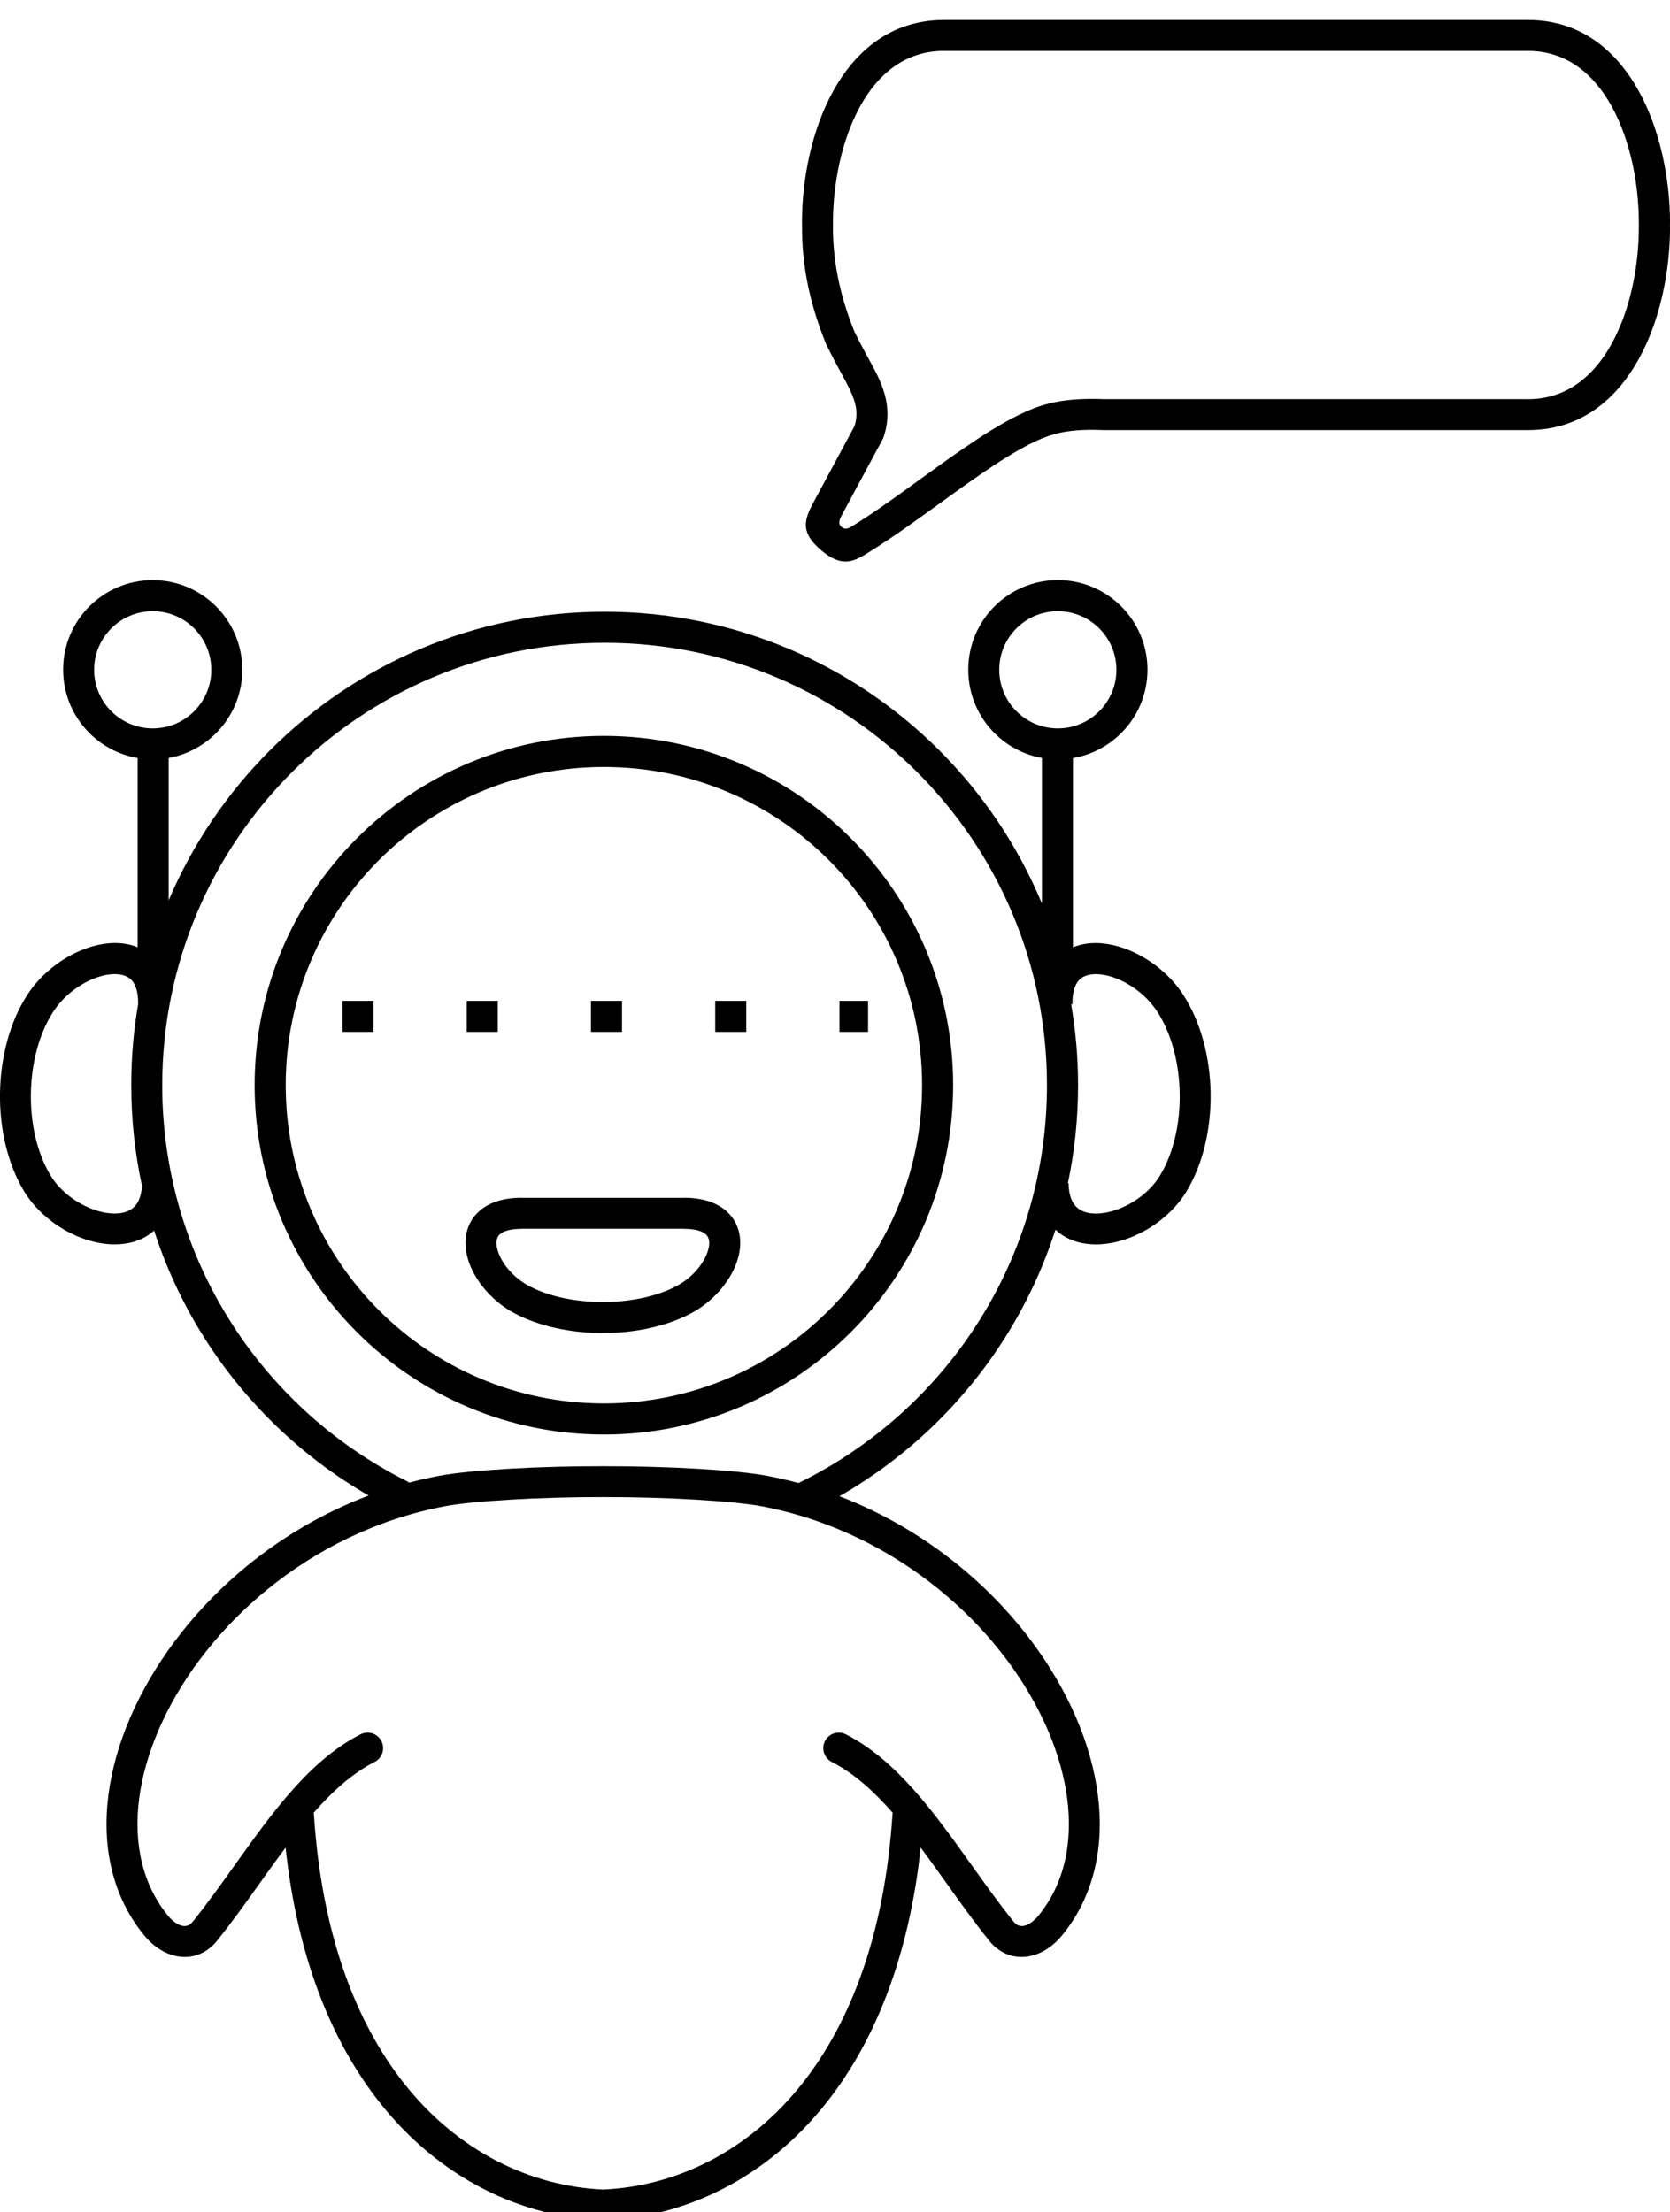 <svg viewBox="0 0 114 151" fill="none" xmlns="http://www.w3.org/2000/svg">
<path d="M60.922 123.874C60.925 123.826 60.93 123.781 60.941 123.736C59.653 122.268 58.293 121.032 56.782 120.264C56.26 120.001 56.051 119.365 56.313 118.843C56.575 118.321 57.212 118.111 57.734 118.374C61.209 120.139 63.777 123.736 66.348 127.336C67.284 128.648 68.222 129.96 69.195 131.166C69.245 131.227 69.293 131.277 69.343 131.317C69.478 131.428 69.635 131.476 69.799 131.463C70.014 131.447 70.257 131.338 70.504 131.139C70.636 131.03 70.769 130.901 70.891 130.749C71.872 129.546 72.489 128.147 72.775 126.625C73.305 123.816 72.722 120.595 71.236 117.436C69.722 114.218 67.281 111.082 64.121 108.506C60.782 105.781 56.65 103.692 51.982 102.809C51.023 102.629 49.408 102.473 47.497 102.359C45.544 102.245 43.318 102.179 41.176 102.184C39.034 102.179 36.805 102.245 34.854 102.359C32.943 102.47 31.329 102.627 30.37 102.809C25.7 103.692 21.567 105.781 18.23 108.506C15.074 111.082 12.63 114.22 11.116 117.436C9.629 120.595 9.046 123.816 9.576 126.625C9.863 128.144 10.48 129.546 11.461 130.749C11.585 130.903 11.715 131.033 11.848 131.139C12.094 131.338 12.336 131.447 12.553 131.463C12.717 131.476 12.874 131.428 13.009 131.317C13.056 131.277 13.107 131.227 13.157 131.166C14.13 129.96 15.068 128.648 16.004 127.336C18.572 123.736 21.143 120.139 24.618 118.374C25.14 118.111 25.776 118.321 26.039 118.843C26.301 119.365 26.092 120.001 25.57 120.264C24.059 121.03 22.697 122.265 21.411 123.733C21.419 123.778 21.427 123.823 21.43 123.871C21.962 131.995 24.279 137.986 27.518 142.123C31.282 146.929 36.299 149.23 41.176 149.45C46.056 149.23 51.073 146.929 54.834 142.123C58.073 137.986 60.389 131.993 60.922 123.871V123.874ZM25.498 68.312V70.432H23.378V68.312H25.498ZM59.258 68.312H57.304V70.432H59.258V68.312ZM50.943 68.312V70.432H48.823V68.312H50.943ZM42.461 68.312V70.432H40.341V68.312H42.461ZM33.98 68.312V70.432H31.859V68.312H33.98ZM58.351 22.69C58.81 23.601 59.115 24.158 59.353 24.595C59.475 24.821 59.586 25.02 59.618 25.08C60.013 25.825 60.326 26.528 60.48 27.283C60.647 28.094 60.623 28.913 60.323 29.82C60.297 29.899 60.262 29.973 60.22 30.042L57.53 35.041C57.31 35.447 57.156 35.733 57.469 35.988C57.726 36.2 57.975 36.041 58.325 35.821C58.394 35.778 58.359 35.8 58.325 35.821L58.465 35.733C59.801 34.896 61.325 33.793 62.852 32.685C65.484 30.779 68.129 28.863 70.385 27.946C71.047 27.675 71.742 27.474 72.579 27.355C73.367 27.241 74.278 27.201 75.41 27.246V27.243H104.309C104.497 27.243 104.378 27.246 104.309 27.246H104.364C106.964 27.225 108.809 25.653 110.013 23.474C111.298 21.147 111.873 18.154 111.873 15.517C111.873 15.398 111.873 15.361 111.873 15.361C111.873 15.361 111.873 15.321 111.873 15.204C111.873 12.567 111.301 9.574 110.013 7.247C108.809 5.071 106.964 3.497 104.364 3.475H104.309C104.378 3.478 104.497 3.478 104.309 3.478H64.426C64.238 3.478 64.357 3.475 64.426 3.475H64.371C61.77 3.497 59.926 5.068 58.722 7.247C57.437 9.574 56.862 12.567 56.862 15.204C56.862 15.604 56.856 15.08 56.859 15.353V15.369C56.851 16.431 56.938 17.563 57.172 18.785C57.405 20.005 57.781 21.301 58.349 22.69H58.351ZM57.498 25.605C57.259 25.171 56.955 24.614 56.462 23.631C56.44 23.593 56.422 23.556 56.406 23.517C55.772 21.969 55.351 20.532 55.094 19.183C54.837 17.834 54.739 16.564 54.749 15.361C54.747 14.998 54.744 15.496 54.744 15.204C54.744 12.259 55.399 8.885 56.87 6.229C58.42 3.422 60.856 1.395 64.357 1.365H64.432V1.363C64.368 1.363 64.286 1.363 64.432 1.363H104.314C104.46 1.363 104.378 1.363 104.314 1.363V1.365H104.388C107.89 1.395 110.325 3.422 111.876 6.229C113.344 8.888 114.002 12.259 114.002 15.204C114.002 15.498 113.999 15 113.996 15.361C113.999 15.721 114.002 15.226 114.002 15.517C114.002 18.462 113.347 21.836 111.876 24.492C110.325 27.299 107.89 29.327 104.388 29.356H104.314V29.358C104.378 29.358 104.46 29.358 104.314 29.358H75.415V29.356C75.402 29.356 75.389 29.356 75.373 29.356C74.366 29.313 73.563 29.348 72.881 29.446C72.237 29.539 71.699 29.695 71.182 29.904C69.165 30.726 66.626 32.566 64.095 34.397C62.584 35.492 61.079 36.581 59.584 37.52C59.268 37.718 59.706 37.446 59.451 37.607C58.349 38.304 57.569 38.8 56.127 37.618C54.468 36.255 54.961 35.344 55.666 34.037L58.335 29.08C58.486 28.582 58.497 28.137 58.41 27.704C58.306 27.196 58.062 26.657 57.747 26.066C57.62 25.828 57.564 25.724 57.501 25.608L57.498 25.605ZM58.322 35.821C58.288 35.844 58.251 35.866 58.322 35.821V35.821ZM104.309 27.249C104.266 27.249 104.242 27.249 104.309 27.249V27.249ZM104.309 29.361C104.224 29.361 104.261 29.364 104.309 29.364V29.361ZM111.876 15.363C111.879 15.363 111.879 15.562 111.879 15.371V15.355C111.881 15.165 111.879 15.363 111.876 15.363ZM104.309 3.478C104.242 3.478 104.266 3.478 104.309 3.478V3.478ZM104.309 1.363C104.261 1.363 104.224 1.365 104.309 1.365V1.363ZM64.426 3.478C64.469 3.478 64.493 3.478 64.426 3.478V3.478ZM64.426 1.365C64.511 1.365 64.474 1.363 64.426 1.363V1.365ZM10.425 41.718C9.319 41.718 8.32 42.166 7.596 42.89C6.873 43.614 6.425 44.613 6.425 45.718C6.425 46.823 6.873 47.823 7.596 48.546C8.32 49.27 9.319 49.718 10.425 49.718C11.53 49.718 12.529 49.27 13.253 48.546C13.976 47.823 14.424 46.823 14.424 45.718C14.424 44.613 13.976 43.614 13.253 42.89C12.529 42.166 11.53 41.718 10.425 41.718ZM6.099 41.39C7.207 40.282 8.736 39.598 10.425 39.598C12.113 39.598 13.642 40.282 14.75 41.39C15.858 42.498 16.542 44.027 16.542 45.715C16.542 47.404 15.858 48.933 14.75 50.041C13.886 50.905 12.765 51.512 11.514 51.738V61.452C13.149 57.601 15.508 54.134 18.424 51.218C24.271 45.371 32.352 41.753 41.274 41.753C50.198 41.753 58.277 45.371 64.124 51.218C67.093 54.187 69.486 57.733 71.124 61.669V51.735C69.87 51.51 68.749 50.903 67.888 50.038C66.78 48.931 66.096 47.401 66.096 45.713C66.096 44.024 66.78 42.495 67.888 41.387C68.996 40.279 70.525 39.595 72.213 39.595C73.902 39.595 75.431 40.279 76.539 41.387C77.647 42.495 78.331 44.024 78.331 45.713C78.331 47.401 77.647 48.931 76.539 50.038C75.662 50.916 74.519 51.528 73.245 51.743V64.659C73.523 64.543 73.817 64.463 74.124 64.415C74.898 64.296 75.76 64.4 76.613 64.683C78.185 65.205 79.781 66.369 80.769 67.893C81.975 69.751 82.601 72.174 82.641 74.591C82.68 77.006 82.132 79.444 80.987 81.332C80.056 82.866 78.453 84.043 76.831 84.589C75.935 84.891 75.013 85.011 74.172 84.899C73.364 84.793 72.63 84.483 72.049 83.934C71.22 86.519 70.075 88.963 68.659 91.218C65.834 95.722 61.927 99.48 57.304 102.126C60.339 103.289 63.08 104.925 65.449 106.857C68.855 109.635 71.498 113.035 73.141 116.534C74.814 120.089 75.46 123.757 74.846 127.007C74.493 128.868 73.735 130.588 72.521 132.075C72.298 132.348 72.062 132.584 71.819 132.78C71.23 133.254 70.583 133.522 69.939 133.567C69.245 133.617 68.574 133.416 68.002 132.949C67.835 132.814 67.681 132.658 67.541 132.483C66.536 131.237 65.577 129.896 64.62 128.552C64.031 127.73 63.446 126.906 62.849 126.111C62.043 133.639 59.687 139.34 56.496 143.417C52.305 148.768 46.686 151.324 41.213 151.557C41.176 151.559 41.139 151.557 41.104 151.557C35.639 151.316 30.03 148.76 25.848 143.417C22.657 139.34 20.3 133.639 19.495 126.111C18.898 126.906 18.31 127.73 17.724 128.552C16.765 129.896 15.808 131.237 14.803 132.483C14.663 132.658 14.506 132.814 14.342 132.949C13.77 133.416 13.099 133.62 12.405 133.567C11.76 133.519 11.111 133.252 10.525 132.78C10.281 132.584 10.046 132.348 9.823 132.075C8.609 130.588 7.851 128.868 7.498 127.007C6.883 123.755 7.533 120.086 9.203 116.534C10.849 113.038 13.489 109.637 16.895 106.857C19.296 104.898 22.079 103.244 25.164 102.078C20.507 99.393 16.582 95.581 13.764 91.017C12.418 88.835 11.323 86.482 10.52 83.998C9.95 84.507 9.245 84.796 8.468 84.897C7.628 85.008 6.709 84.889 5.81 84.587C4.188 84.038 2.587 82.861 1.654 81.329C0.509 79.442 -0.04 77.003 6.13225e-05 74.588C0.04 72.171 0.665 69.746 1.871 67.89C2.86 66.366 4.456 65.203 6.027 64.68C6.883 64.397 7.742 64.293 8.516 64.413C8.824 64.46 9.118 64.54 9.396 64.657V51.74C8.121 51.523 6.979 50.911 6.102 50.036C4.994 48.928 4.31 47.398 4.31 45.71C4.31 44.022 4.994 42.492 6.102 41.384L6.099 41.39ZM9.431 68.526C9.439 67.798 9.293 67.291 9.044 66.971C8.845 66.716 8.545 66.57 8.19 66.515C7.742 66.446 7.223 66.512 6.687 66.69C5.537 67.071 4.368 67.927 3.639 69.046C2.653 70.565 2.142 72.587 2.107 74.626C2.073 76.666 2.521 78.7 3.456 80.24C4.122 81.337 5.288 82.185 6.475 82.588C7.08 82.792 7.673 82.874 8.19 82.808C8.617 82.752 8.985 82.588 9.237 82.296C9.489 82.002 9.656 81.557 9.69 80.934C9.211 78.721 8.959 76.425 8.959 74.069C8.959 72.179 9.12 70.326 9.433 68.524L9.431 68.526ZM72.895 80.756H72.942C72.953 81.475 73.125 81.978 73.401 82.299C73.653 82.591 74.021 82.755 74.448 82.811C74.962 82.877 75.556 82.795 76.163 82.591C77.35 82.188 78.516 81.34 79.182 80.242C80.117 78.702 80.563 76.669 80.531 74.628C80.496 72.587 79.985 70.567 78.999 69.049C78.273 67.93 77.101 67.074 75.951 66.692C75.415 66.515 74.893 66.448 74.448 66.517C74.093 66.573 73.793 66.719 73.594 66.973C73.343 67.297 73.194 67.808 73.207 68.548L73.12 68.55C73.43 70.345 73.592 72.19 73.592 74.074C73.592 76.364 73.353 78.602 72.897 80.759L72.895 80.756ZM75.039 42.89C74.315 42.166 73.316 41.718 72.211 41.718C71.106 41.718 70.106 42.166 69.383 42.89C68.659 43.614 68.211 44.613 68.211 45.718C68.211 46.823 68.659 47.823 69.383 48.546C70.106 49.27 71.106 49.718 72.211 49.718C73.316 49.718 74.315 49.27 75.039 48.546C75.763 47.823 76.21 46.823 76.21 45.718C76.21 44.613 75.763 43.614 75.039 42.89ZM46.684 83.871H35.618V83.876C34.876 83.876 34.398 84.014 34.136 84.237C33.996 84.353 33.921 84.515 33.9 84.701C33.868 84.966 33.929 85.278 34.062 85.607C34.398 86.426 35.143 87.258 36.116 87.778C37.484 88.507 39.307 88.87 41.152 88.87C42.997 88.87 44.82 88.507 46.188 87.778C47.161 87.261 47.906 86.426 48.242 85.607C48.377 85.278 48.436 84.966 48.404 84.701C48.383 84.515 48.306 84.356 48.168 84.237C47.906 84.014 47.428 83.876 46.686 83.876V83.871H46.684ZM35.618 81.758H46.684V81.753C47.967 81.753 48.9 82.084 49.533 82.62C50.114 83.11 50.424 83.744 50.508 84.449C50.583 85.074 50.469 85.748 50.196 86.407C49.689 87.645 48.592 88.886 47.182 89.639C45.494 90.537 43.312 90.988 41.152 90.988C38.992 90.988 36.81 90.537 35.122 89.639C33.709 88.886 32.615 87.645 32.108 86.407C31.838 85.748 31.721 85.074 31.796 84.449C31.881 83.744 32.191 83.108 32.771 82.62C33.405 82.084 34.338 81.753 35.62 81.753V81.758H35.618ZM27.748 101.084C27.812 101.116 27.873 101.155 27.929 101.198C28.599 101.02 29.28 100.864 29.975 100.734C31.022 100.535 32.731 100.368 34.733 100.252C36.686 100.138 38.955 100.071 41.171 100.077C43.389 100.071 45.655 100.138 47.609 100.252C49.61 100.368 51.319 100.535 52.366 100.734C53.093 100.872 53.808 101.036 54.511 101.224C59.597 98.741 63.883 94.868 66.873 90.1C69.786 85.459 71.469 79.964 71.469 74.072C71.469 65.733 68.089 58.184 62.624 52.718C57.158 47.253 49.61 43.873 41.271 43.873C32.933 43.873 25.384 47.253 19.919 52.718C14.453 58.184 11.074 65.733 11.074 74.072C11.074 79.887 12.712 85.313 15.553 89.914C18.493 94.677 22.72 98.561 27.746 101.084H27.748ZM41.224 50.229C47.807 50.229 53.769 52.898 58.081 57.214C62.396 61.529 65.065 67.49 65.065 74.072C65.065 80.656 62.396 86.617 58.081 90.929C53.766 95.245 47.805 97.914 41.224 97.914C34.64 97.914 28.679 95.245 24.366 90.929C20.051 86.614 17.382 80.653 17.382 74.072C17.382 67.487 20.051 61.526 24.366 57.214C28.681 52.898 34.642 50.229 41.224 50.229ZM56.583 58.711C52.653 54.781 47.222 52.35 41.224 52.35C35.225 52.35 29.795 54.781 25.864 58.711C21.933 62.642 19.503 68.073 19.503 74.072C19.503 80.07 21.933 85.501 25.864 89.432C29.795 93.363 35.225 95.793 41.224 95.793C47.222 95.793 52.653 93.363 56.583 89.432C60.514 85.501 62.945 80.07 62.945 74.072C62.945 68.073 60.514 62.642 56.583 58.711Z" fill="currentColor"/>
</svg>
